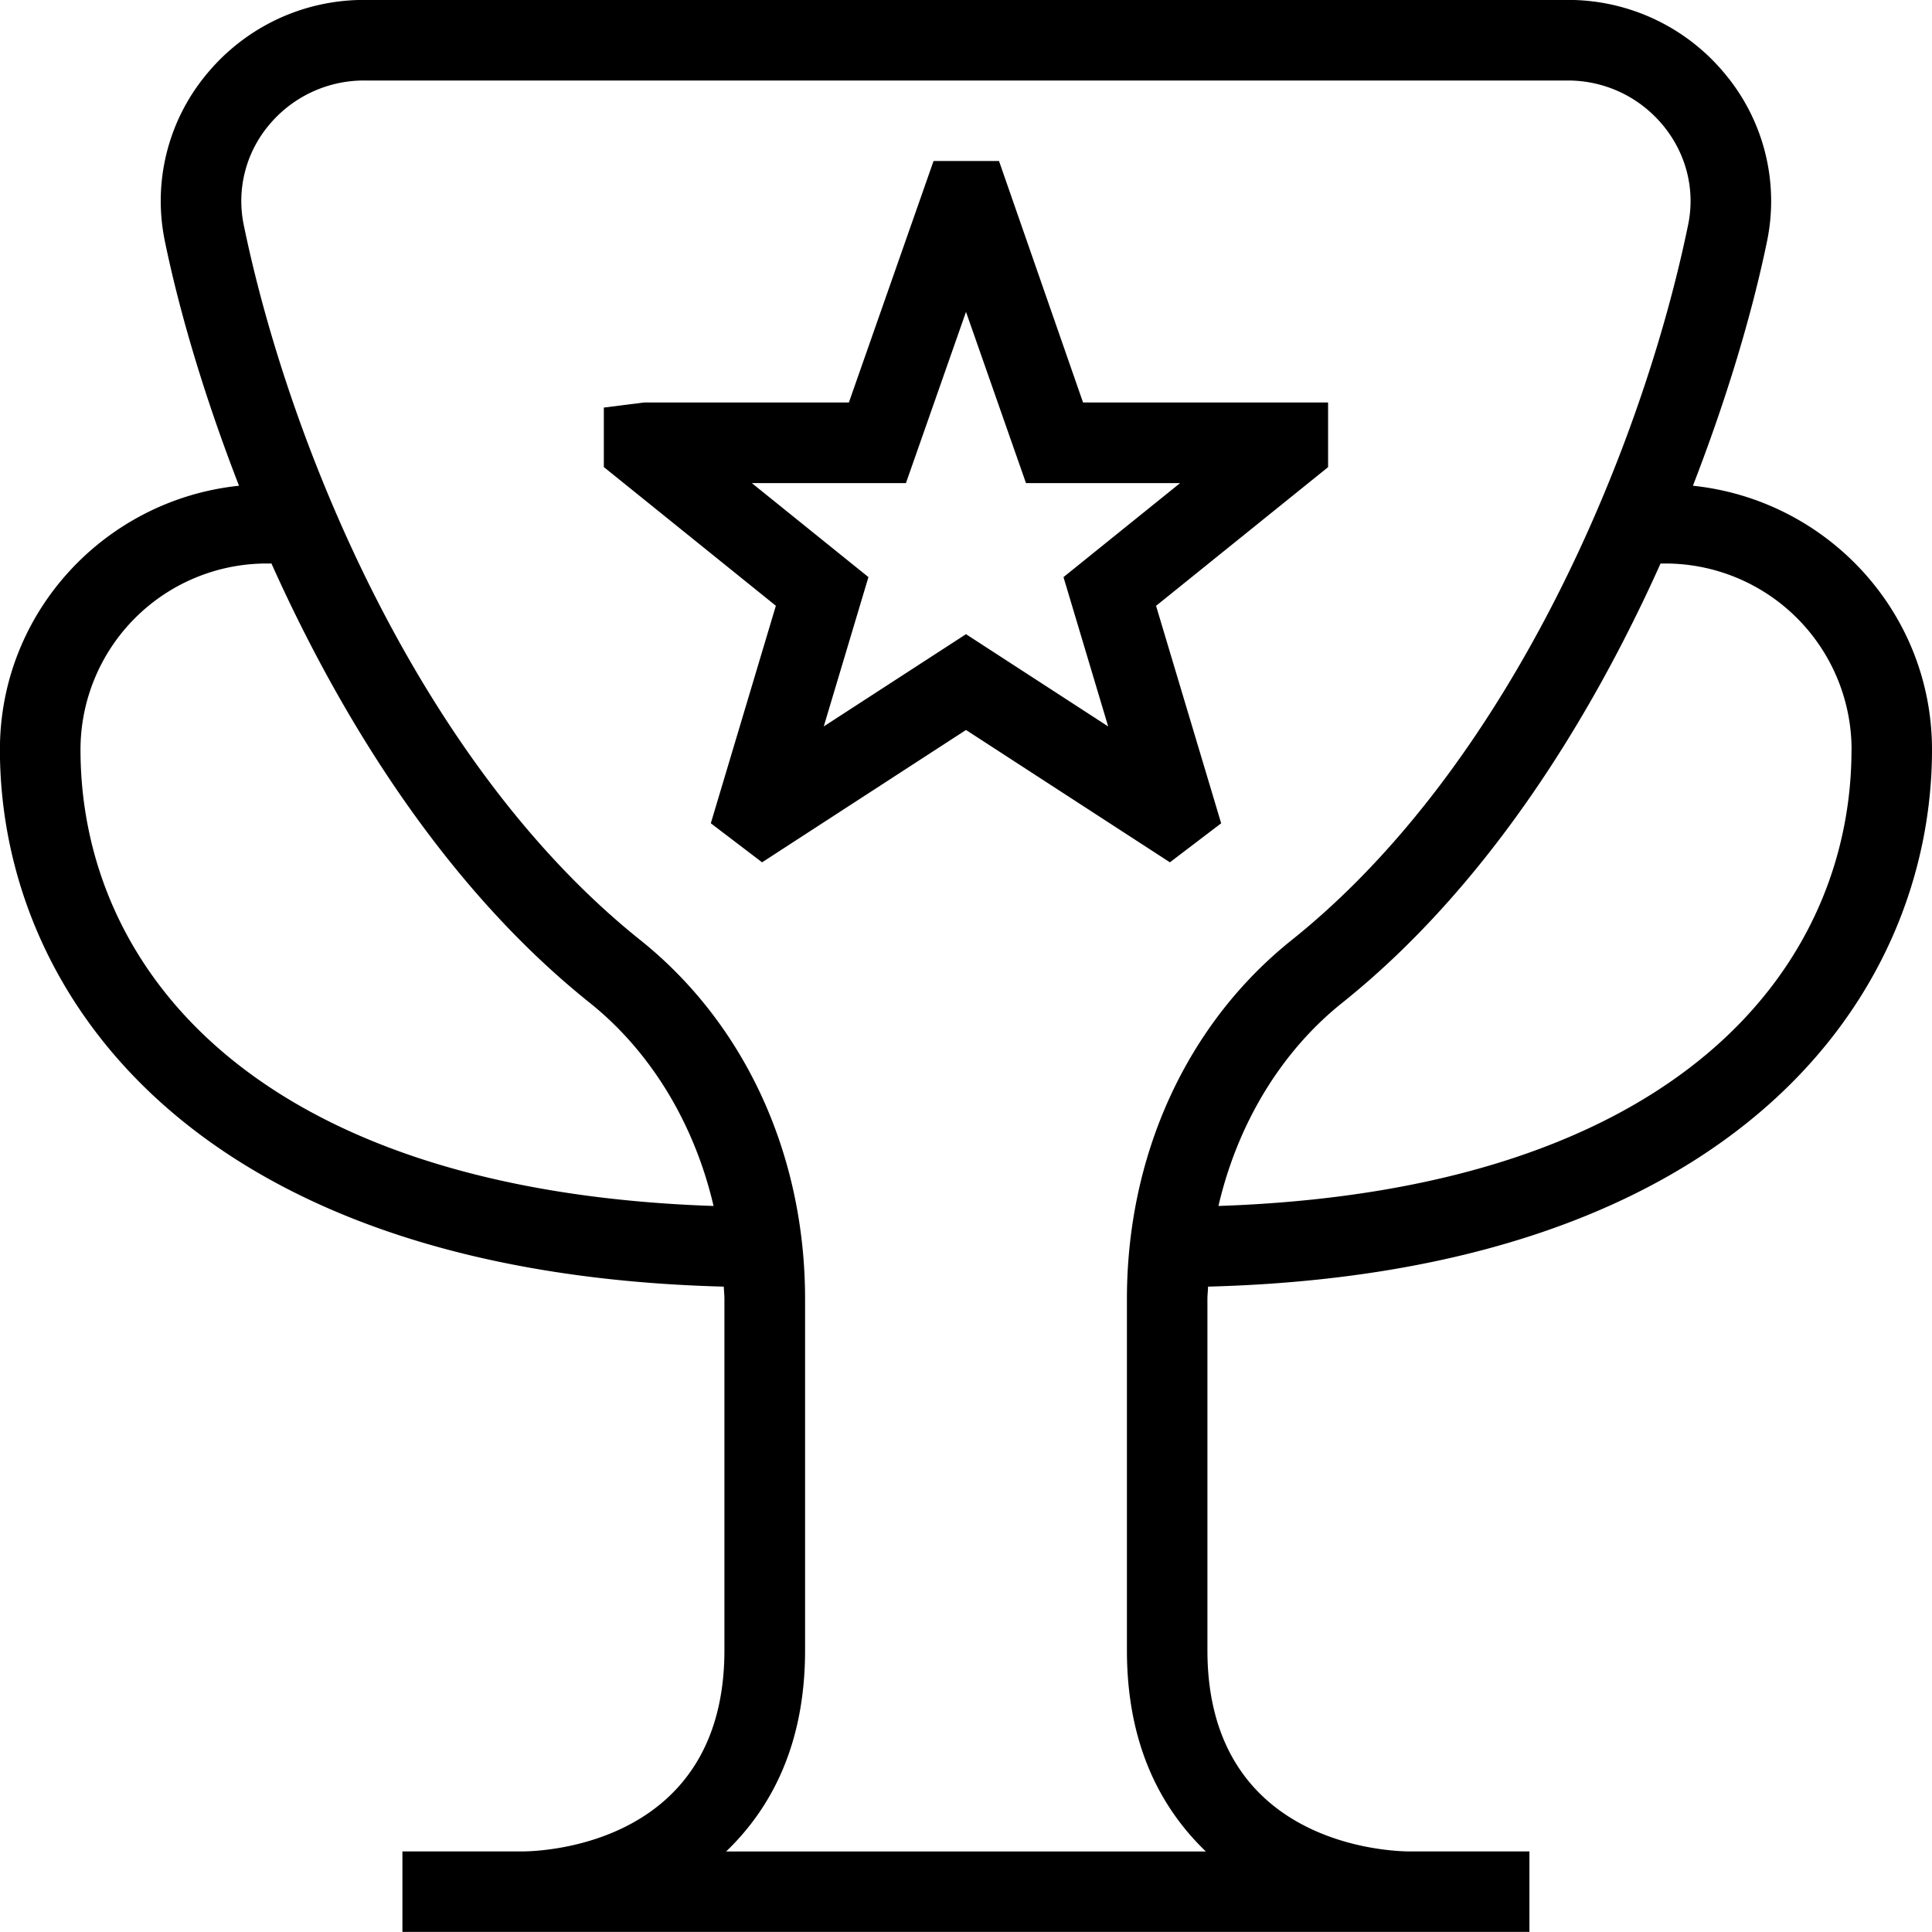 <svg xmlns="http://www.w3.org/2000/svg" width="512" height="512" data-name="Layer 1" viewBox="0 0 24 24"><path d="m15.17 10.228-.809-2.702 2.137-1.723V5h-3.044L12.41 2h-.813l-1.052 3H8.001l-.5.063v.739l2.137 1.723-.808 2.702.637.485L12 9.068l2.533 1.644.637-.485ZM12 7.878l-1.767 1.146.555-1.855-1.449-1.168h1.915L12 3.874l.745 2.127h1.915l-1.449 1.168.555 1.855L12 7.878Zm3.008 8.105C21.623 15.809 24 12.319 24 9.312c0-1.709-1.306-3.104-2.97-3.278.418-1.078.734-2.129.922-3.043a2.464 2.464 0 0 0-.511-2.058 2.524 2.524 0 0 0-1.965-.934H4.523c-.766 0-1.482.341-1.966.934a2.462 2.462 0 0 0-.51 2.058c.188.915.504 1.965.922 3.043-1.663.174-2.97 1.569-2.97 3.278 0 3.007 2.377 6.497 8.992 6.671.002.051.008.102.008.153v4.363c0 2.412-2.246 2.498-2.502 2.5H4.999v1h14v-1h-1.498c-.256-.002-2.502-.088-2.502-2.5v-4.363c0-.052.007-.102.008-.153ZM23 9.312c0 2.652-2.09 5.473-7.864 5.669.235-1.012.772-1.912 1.537-2.523C18.41 11.069 19.717 9.031 20.628 7h.06a2.315 2.315 0 0 1 2.313 2.312Zm-22 0A2.314 2.314 0 0 1 3.312 7h.06c.911 2.032 2.217 4.069 3.955 5.458.765.612 1.302 1.512 1.537 2.523C3.09 14.785 1 11.965 1 9.312ZM14.981 23H9.02c.563-.541.981-1.331.981-2.5v-4.363c0-1.793-.746-3.419-2.048-4.46C5.215 9.488 3.589 5.522 3.027 2.79a1.467 1.467 0 0 1 .305-1.225A1.534 1.534 0 0 1 4.523 1h14.953c.463 0 .896.206 1.189.565.283.347.395.793.306 1.225-.561 2.731-2.187 6.697-4.924 8.887-1.302 1.04-2.048 2.666-2.048 4.46V20.5c0 1.169.418 1.959.981 2.5Z"/></svg>